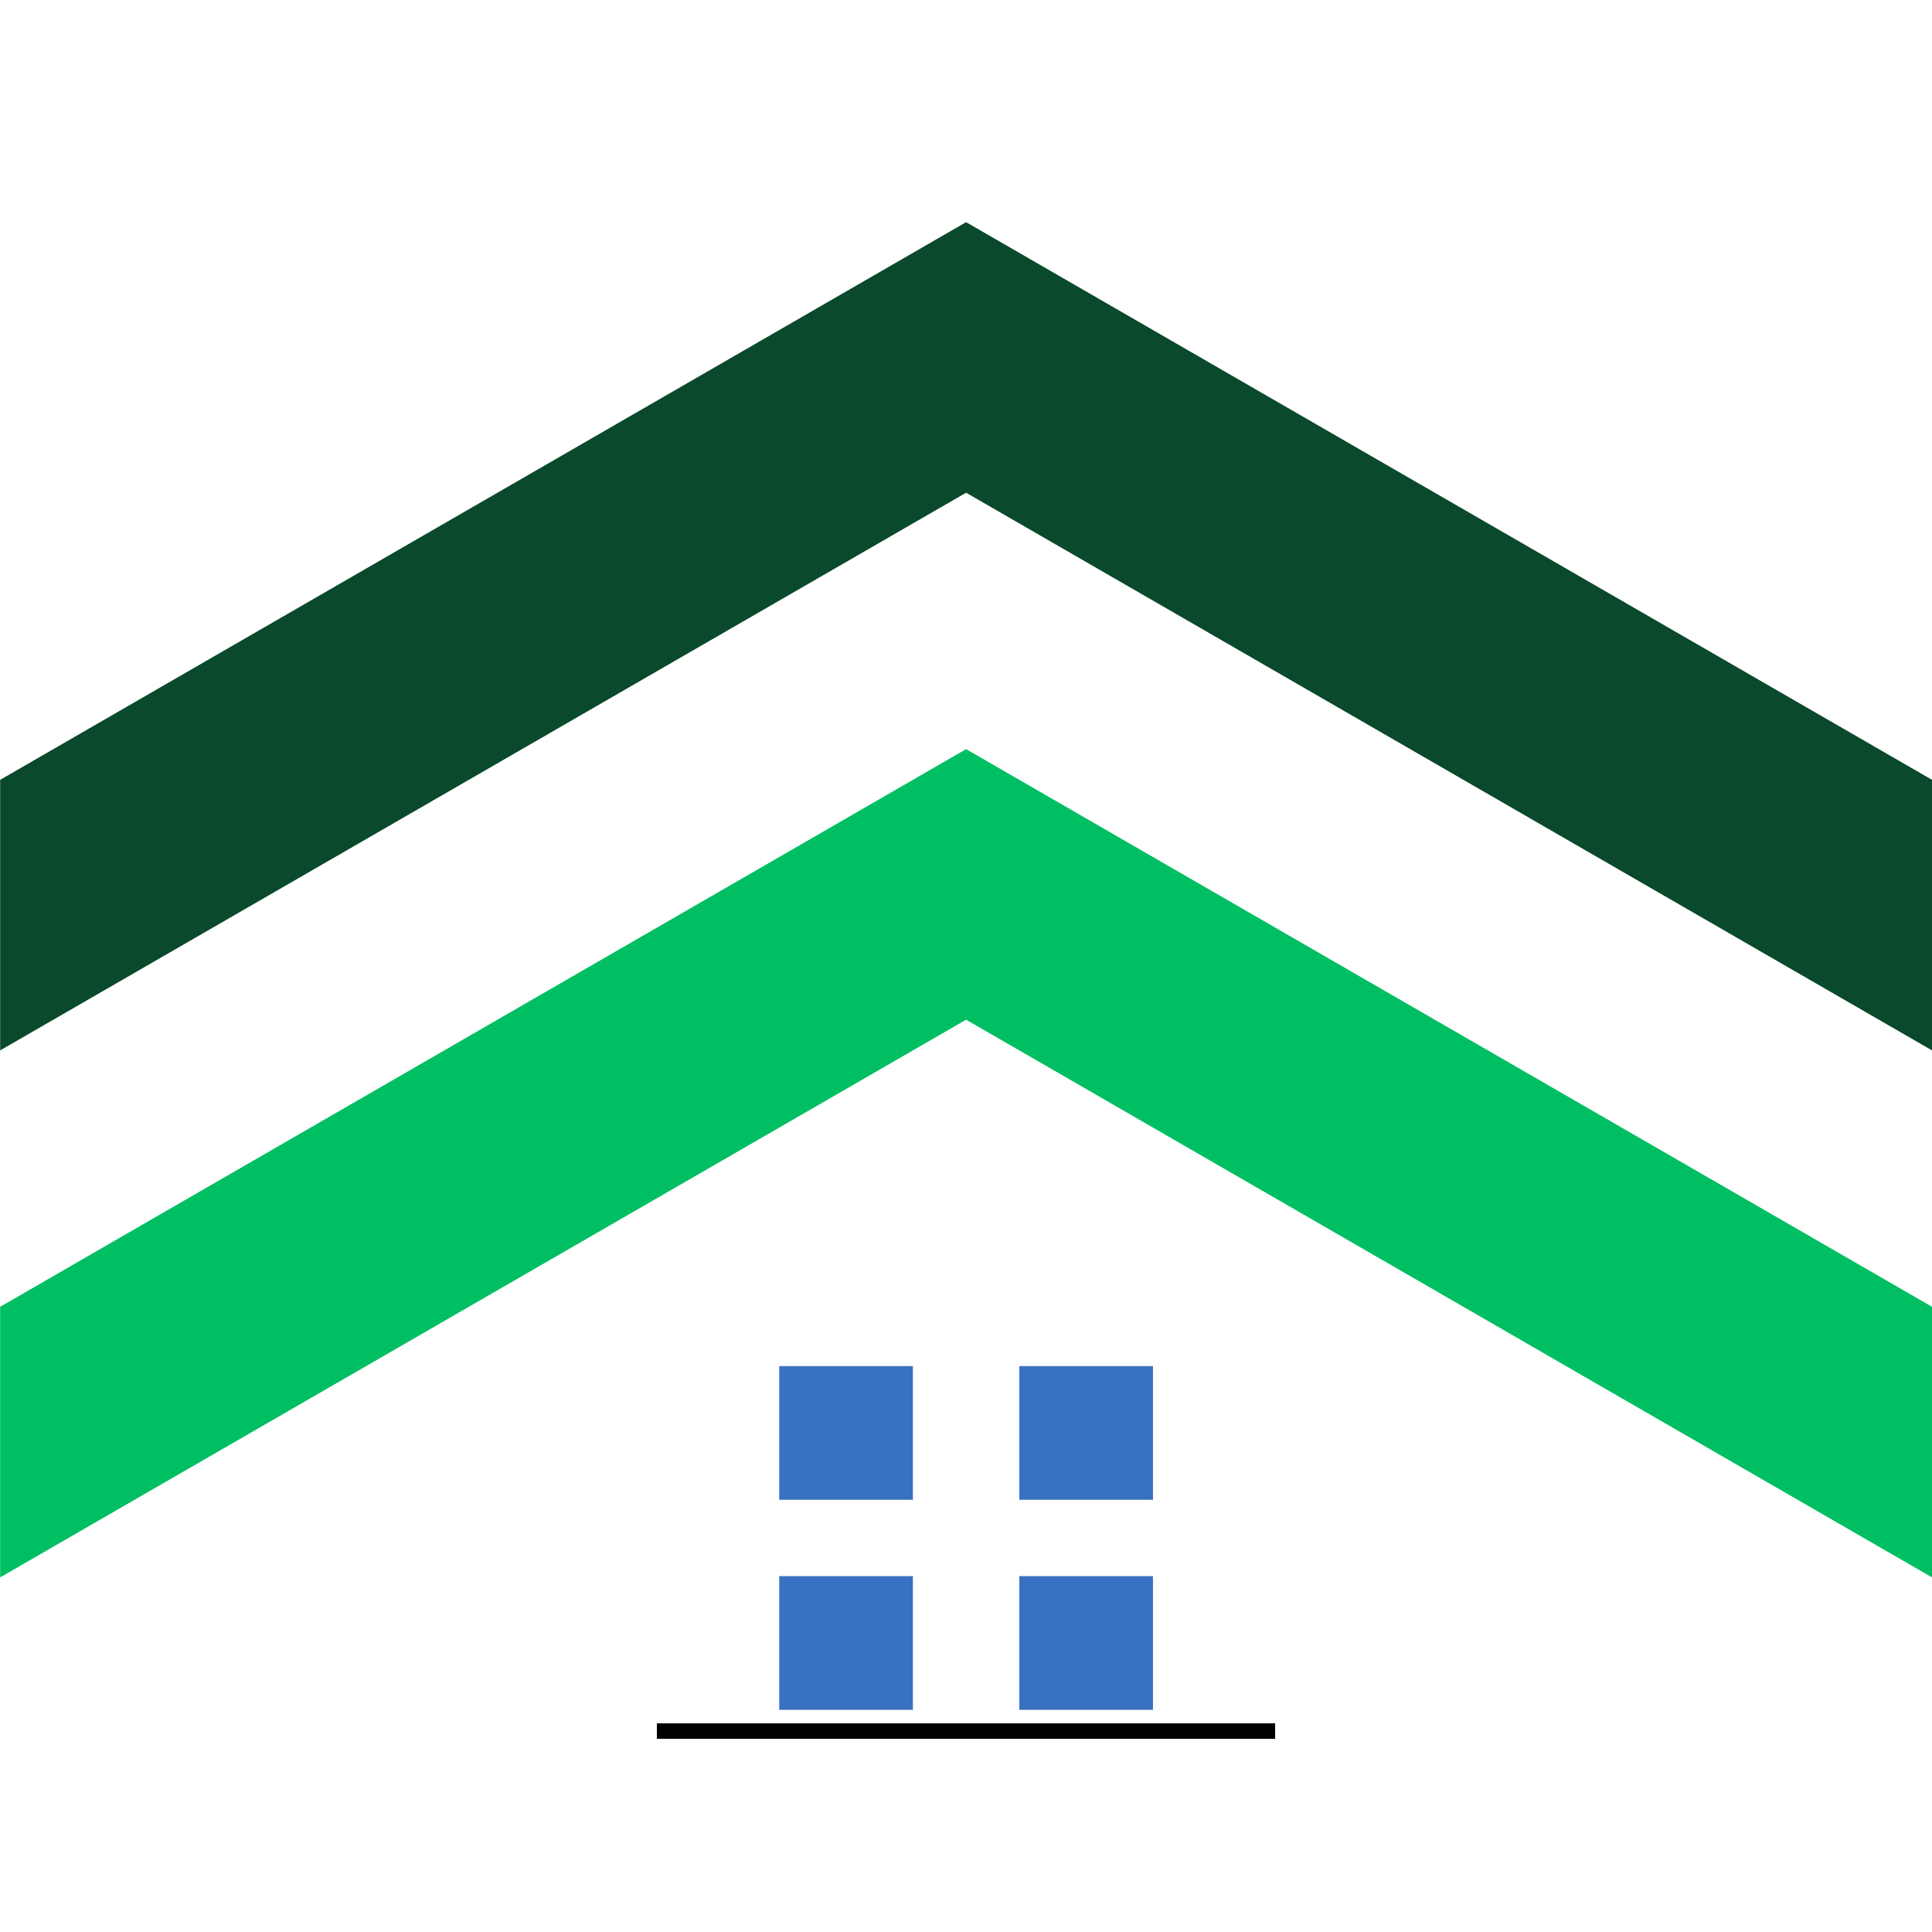 <svg xmlns="http://www.w3.org/2000/svg" xmlns:xlink="http://www.w3.org/1999/xlink" width="500" zoomAndPan="magnify" viewBox="0 0 375 375" height="500" preserveAspectRatio="xMidYMid meet" version="1.2"><defs><clipPath id="a1ee0d2c9a"><path d="M 0 43.125 L 375 43.125 L 375 204 L 0 204 Z M 0 43.125 "/></clipPath><clipPath id="94242365d3"><path d="M 151 305 L 178 305 L 178 331.875 L 151 331.875 Z M 151 305 "/></clipPath><clipPath id="f40d71b6f9"><path d="M 197 305 L 224 305 L 224 331.875 L 197 331.875 Z M 197 305 "/></clipPath></defs><g id="35e7f01a1b"><g clip-rule="nonzero" clip-path="url(#a1ee0d2c9a)"><path style=" stroke:none;fill-rule:nonzero;fill:#0a492b;fill-opacity:1;" d="M 187.52 43.121 L 0.027 151.367 L 0.027 203.887 L 187.52 95.637 L 375.012 203.887 L 375.012 151.367 L 187.52 43.121 "/></g><path style=" stroke:none;fill-rule:nonzero;fill:#00bf63;fill-opacity:1;" d="M 187.52 145.406 L 0.027 253.652 L 0.027 306.172 L 187.52 197.922 L 375.012 306.172 L 375.012 253.652 L 187.52 145.406 "/><path style=" stroke:none;fill-rule:nonzero;fill:#3871c1;fill-opacity:1;" d="M 177.191 291.105 L 151.246 291.105 L 151.246 265.16 L 177.191 265.16 L 177.191 291.105 "/><path style=" stroke:none;fill-rule:nonzero;fill:#3871c1;fill-opacity:1;" d="M 223.793 291.105 L 197.848 291.105 L 197.848 265.16 L 223.793 265.16 L 223.793 291.105 "/><g clip-rule="nonzero" clip-path="url(#94242365d3)"><path style=" stroke:none;fill-rule:nonzero;fill:#3871c1;fill-opacity:1;" d="M 177.191 331.879 L 151.246 331.879 L 151.246 305.934 L 177.191 305.934 L 177.191 331.879 "/></g><g clip-rule="nonzero" clip-path="url(#f40d71b6f9)"><path style=" stroke:none;fill-rule:nonzero;fill:#3871c1;fill-opacity:1;" d="M 223.793 331.879 L 197.848 331.879 L 197.848 305.934 L 223.793 305.934 L 223.793 331.879 "/></g><path style="fill:none;stroke-width:4;stroke-linecap:butt;stroke-linejoin:miter;stroke:#000000;stroke-opacity:1;stroke-miterlimit:4;" d="M 0 2 L 160 2 " transform="matrix(0.75,0,0,0.75,127.5,334.5)"/></g></svg>